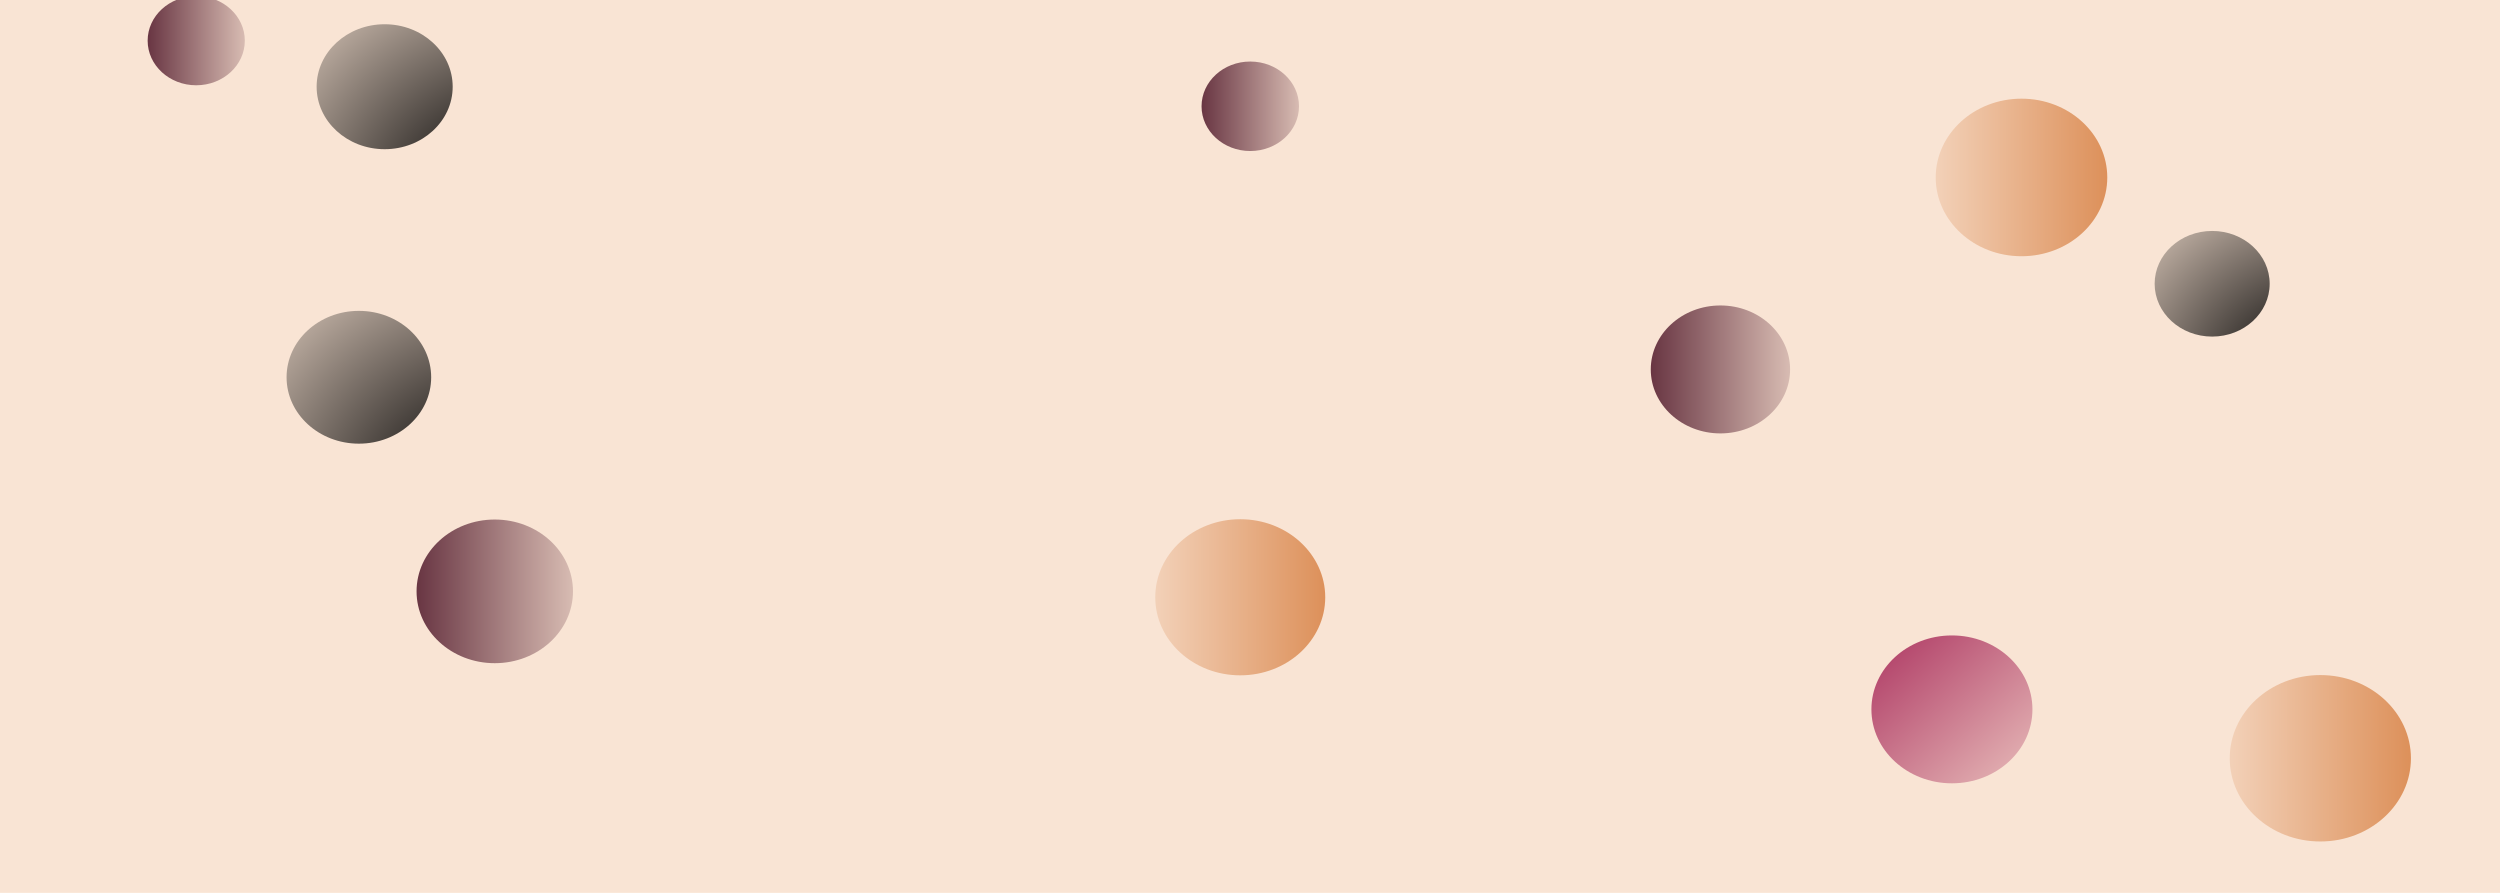 <svg xmlns="http://www.w3.org/2000/svg" version="1.1" xmlns:xlink="http://www.w3.org/1999/xlink" xmlns:svgjs="http://svgjs.com/svgjs" width="700" height="250" preserveAspectRatio="none" viewBox="0 0 1440 560">
    <g clip-path="url(&quot;#SvgjsClipPath2005&quot;)" fill="none">
        <rect width="100%" height="100%" x="0" y="0" fill="#f9e4d4"></rect>
        <circle r="49.41" cx="1164.38" cy="111.3" fill="url(#SvgjsLinearGradient2006)"></circle>
        <circle r="45.05" cx="284.99" cy="370.9" fill="url(#SvgjsLinearGradient2007)"></circle>
        <circle r="27.985" cx="113.03" cy="25.5" fill="url(#SvgjsLinearGradient2008)"></circle>
        <circle r="28.065" cx="720.16" cy="66.66" fill="url(#SvgjsLinearGradient2009)"></circle>
        <circle r="48.955" cx="714.38" cy="374.61" fill="url(#SvgjsLinearGradient2010)"></circle>
        <circle r="46.375" cx="1124.31" cy="444.92" fill="url(#SvgjsLinearGradient2011)"></circle>
        <circle r="40.125" cx="990.97" cy="231.71" fill="url(#SvgjsLinearGradient2012)"></circle>
        <circle r="52.185" cx="1336.51" cy="475.59" fill="url(#SvgjsLinearGradient2013)"></circle>
        <circle r="33.13" cx="1274.2" cy="177.98" fill="url(#SvgjsRadialGradient2014)"></circle>
        <circle r="39.185" cx="221.56" cy="54.39" fill="url(#SvgjsRadialGradient2015)"></circle>
        <circle r="41.645" cx="206.71" cy="236.62" fill="url(#SvgjsRadialGradient2016)"></circle>
        <circle r="39.84" cx="845.94" cy="3.91" fill="url(#SvgjsRadialGradient2017)"></circle>
    </g>
    <defs>
        <clipPath id="SvgjsClipPath2005">
            <rect width="100%" height="100%" x="0" y="0"></rect>
        </clipPath>
        <linearGradient x1="1065.56" y1="111.3" x2="1263.2" y2="111.3" gradientUnits="userSpaceOnUse" id="SvgjsLinearGradient2006">
            <stop stop-color="#f9e4d4" offset="0.1"></stop>
            <stop stop-color="rgba(214, 125, 62, 1)" offset="0.9"></stop>
        </linearGradient>
        <linearGradient x1="194.89" y1="370.9" x2="375.09" y2="370.9" gradientUnits="userSpaceOnUse" id="SvgjsLinearGradient2007">
            <stop stop-color="#470d21" offset="0.1"></stop>
            <stop stop-color="#f9e4d4" offset="0.9"></stop>
        </linearGradient>
        <linearGradient x1="57.06" y1="25.5" x2="169" y2="25.5" gradientUnits="userSpaceOnUse" id="SvgjsLinearGradient2008">
            <stop stop-color="#470d21" offset="0.1"></stop>
            <stop stop-color="#f9e4d4" offset="0.9"></stop>
        </linearGradient>
        <linearGradient x1="664.03" y1="66.66" x2="776.29" y2="66.66" gradientUnits="userSpaceOnUse" id="SvgjsLinearGradient2009">
            <stop stop-color="#470d21" offset="0.1"></stop>
            <stop stop-color="#f9e4d4" offset="0.9"></stop>
        </linearGradient>
        <linearGradient x1="616.47" y1="374.61" x2="812.29" y2="374.61" gradientUnits="userSpaceOnUse" id="SvgjsLinearGradient2010">
            <stop stop-color="#f9e4d4" offset="0.1"></stop>
            <stop stop-color="rgba(214, 125, 62, 1)" offset="0.9"></stop>
        </linearGradient>
        <linearGradient x1="1217.06" y1="537.67" x2="1031.56" y2="352.17" gradientUnits="userSpaceOnUse" id="SvgjsLinearGradient2011">
            <stop stop-color="#f9e4d4" offset="0.1"></stop>
            <stop stop-color="rgba(156, 15, 72, 1)" offset="0.9"></stop>
        </linearGradient>
        <linearGradient x1="910.72" y1="231.71" x2="1071.22" y2="231.71" gradientUnits="userSpaceOnUse" id="SvgjsLinearGradient2012">
            <stop stop-color="#470d21" offset="0.1"></stop>
            <stop stop-color="#f9e4d4" offset="0.9"></stop>
        </linearGradient>
        <linearGradient x1="1232.14" y1="475.59" x2="1440.88" y2="475.59" gradientUnits="userSpaceOnUse" id="SvgjsLinearGradient2013">
            <stop stop-color="#f9e4d4" offset="0.1"></stop>
            <stop stop-color="rgba(214, 125, 62, 1)" offset="0.9"></stop>
        </linearGradient>
        <radialGradient cx="1340.46" cy="244.24" r="187.41" gradientUnits="userSpaceOnUse" id="SvgjsRadialGradient2014">
            <stop stop-color="rgba(0, 0, 0, 1)" offset="0.1"></stop>
            <stop stop-color="#f9e4d4" offset="0.9"></stop>
        </radialGradient>
        <radialGradient cx="299.93" cy="132.76" r="221.66" gradientUnits="userSpaceOnUse" id="SvgjsRadialGradient2015">
            <stop stop-color="rgba(0, 0, 0, 1)" offset="0.1"></stop>
            <stop stop-color="#f9e4d4" offset="0.9"></stop>
        </radialGradient>
        <radialGradient cx="290" cy="319.91" r="235.58" gradientUnits="userSpaceOnUse" id="SvgjsRadialGradient2016">
            <stop stop-color="rgba(0, 0, 0, 1)" offset="0.1"></stop>
            <stop stop-color="#f9e4d4" offset="0.9"></stop>
        </radialGradient>
    </defs>
</svg>